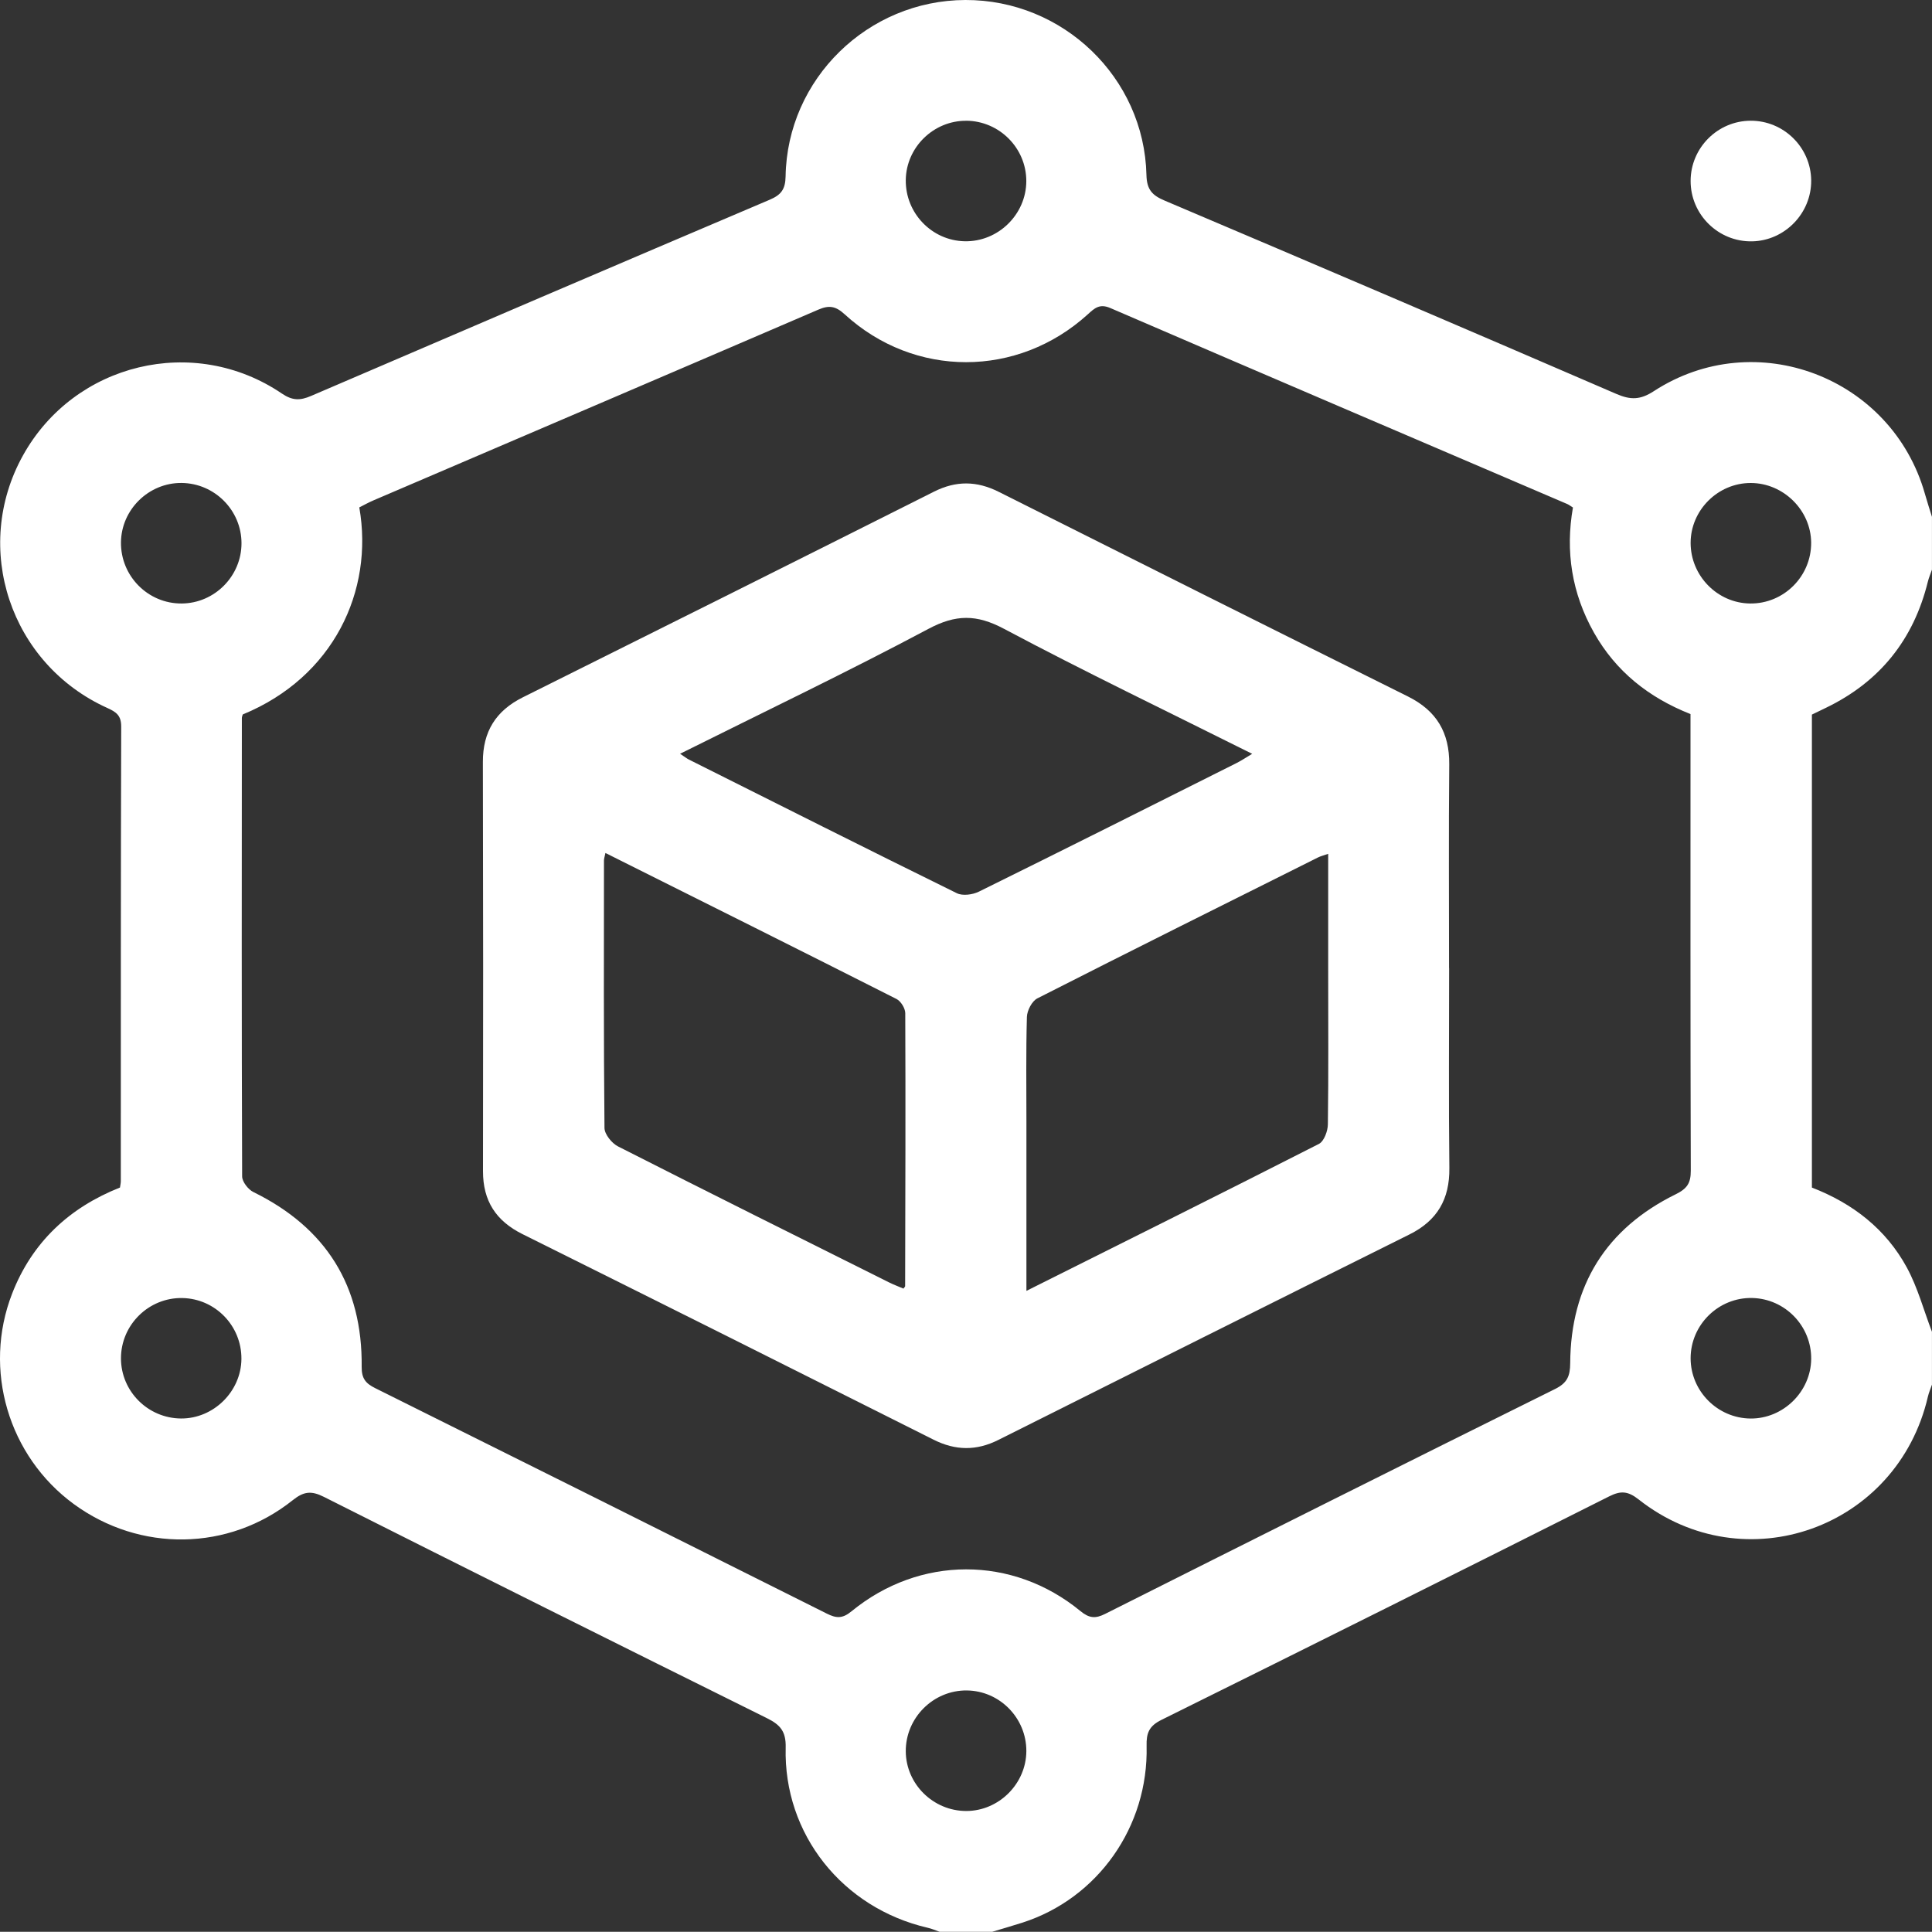 <?xml version="1.0" encoding="UTF-8"?>
<svg id="Capa_2" xmlns="http://www.w3.org/2000/svg" viewBox="0 0 48.76 48.755">
  <rect x="0" y="0" width="48.76" height="48.755" fill="#333333" stroke="none"/>
  <defs>
    <style>
      .cls-1 {
        fill: #fff;
      }
    </style>
  </defs>
  <g id="Capa_1-2" data-name="Capa_1">
    <g>
      <path class="cls-1" d="M25.048,48.755h-1.333c-.101-.035-.199-.079-.302-.102-2.147-.496-3.64-2.361-3.584-4.547.011-.414-.142-.578-.472-.742-3.733-1.852-7.462-3.711-11.183-5.586-.32-.161-.509-.137-.786.084-1.618,1.291-3.858,1.318-5.525.098-1.651-1.208-2.301-3.395-1.558-5.309.504-1.299,1.445-2.173,2.723-2.68.009-.066.021-.113.021-.16.001-3.824-.002-7.648.01-11.472.001-.282-.125-.369-.348-.47C.257,16.762-.718,13.828.581,11.492c1.298-2.335,4.316-3.064,6.534-1.559.265.18.46.178.733.061,3.856-1.658,7.715-3.311,11.578-4.953.287-.122.395-.261.401-.589C19.867,1.992,21.902.008,24.363,0c2.464-.008,4.514,1.956,4.571,4.416.009.369.143.513.458.646,3.806,1.615,7.607,3.24,11.402,4.88.358.155.605.152.944-.069,2.566-1.671,6.009-.357,6.843,2.59.055.195.118.387.178.581v1.333c-.035.101-.078.201-.104.305-.36,1.461-1.212,2.524-2.568,3.18-.124.06-.249.12-.358.173v11.937c1.037.401,1.87,1.051,2.396,2.018.275.506.426,1.079.634,1.622v1.333c-.034.101-.078.199-.102.302-.768,3.323-4.625,4.704-7.3,2.597-.27-.213-.451-.226-.745-.078-3.761,1.891-7.527,3.772-11.3,5.641-.311.154-.382.33-.374.656.049,2.04-1.231,3.848-3.131,4.46-.252.081-.506.153-.76.23ZM6.127,18.031c-.008.03-.023.06-.023.091-.003,3.856-.007,7.713.007,11.569.001.135.153.33.284.394,1.837.902,2.755,2.372,2.733,4.413-.003.296.104.418.341.536,3.802,1.891,7.601,3.788,11.397,5.69.238.119.394.133.625-.058,1.719-1.409,4.066-1.411,5.776-.006.224.184.38.195.626.071,3.78-1.9,7.563-3.795,11.354-5.675.308-.153.38-.326.382-.653.012-1.959.903-3.395,2.661-4.261.289-.142.383-.281.382-.595-.011-3.698-.007-7.395-.007-11.093,0-.141,0-.283,0-.432-1.057-.418-1.886-1.078-2.438-2.058-.557-.989-.724-2.049-.529-3.155-.064-.04-.101-.07-.143-.088-3.845-1.647-7.691-3.289-11.531-4.946-.273-.118-.4.003-.571.159-1.769,1.607-4.374,1.612-6.137-.003-.224-.205-.389-.234-.661-.117-3.74,1.61-7.484,3.21-11.226,4.813-.127.054-.247.122-.361.179.37,2.11-.654,4.285-2.94,5.225ZM44.179,35.801c.824.007,1.522-.676,1.532-1.5.01-.833-.657-1.523-1.488-1.542-.848-.019-1.555.673-1.555,1.522.001.829.68,1.512,1.511,1.52ZM24.391,3.048c-.828-.008-1.522.67-1.531,1.497-.009.834.656,1.526,1.485,1.544.845.019,1.558-.678,1.557-1.523-.001-.829-.679-1.511-1.512-1.519ZM6.095,13.709c-.001-.83-.678-1.512-1.511-1.52-.829-.008-1.522.67-1.531,1.498-.009.853.684,1.551,1.534,1.544.83-.006,1.509-.692,1.508-1.522ZM6.093,34.296c.006-.834-.659-1.52-1.491-1.536-.848-.016-1.552.677-1.549,1.526.003.83.68,1.507,1.514,1.514.822.006,1.519-.681,1.526-1.503ZM25.903,44.192c.002-.832-.672-1.519-1.501-1.528-.846-.01-1.548.691-1.542,1.538.006.826.694,1.504,1.526,1.504.824-0,1.514-.689,1.517-1.513ZM44.185,12.19c-.828-.001-1.516.685-1.517,1.511-0.0.831.675,1.52,1.5,1.53.849.011,1.547-.684,1.542-1.535-.005-.819-.701-1.506-1.525-1.506Z"/>
      <path class="cls-1" d="M45.711,4.549c.01.829-.664,1.526-1.491,1.542-.851.017-1.555-.676-1.552-1.527.002-.833.682-1.514,1.514-1.517.833-.004,1.519.67,1.529,1.502Z"/>
      <path class="cls-1" d="M36.573,24.433c0,1.682-.013,3.365.006,5.046.009.785-.304,1.327-1.009,1.677-3.461,1.722-6.917,3.453-10.373,5.185-.552.277-1.081.273-1.637-.007-3.455-1.736-6.913-3.466-10.375-5.188-.667-.332-.996-.837-.995-1.586.006-3.444.005-6.887-.003-10.331-.002-.764.327-1.291,1.01-1.631,3.461-1.724,6.92-3.453,10.374-5.189.558-.281,1.082-.274,1.635.004,3.44,1.728,6.883,3.452,10.33,5.166.721.359,1.047.91,1.04,1.711-.016,1.714-.005,3.428-.005,5.142h.003ZM15.28,21.527c-.021.102-.037.146-.037.19-.002,2.25-.009,4.501.013,6.751.002.16.185.386.343.466,2.271,1.154,4.551,2.289,6.83,3.427.123.061.252.11.372.161.028-.038.043-.05.043-.061.005-2.297.013-4.595.003-6.892-.001-.122-.112-.302-.222-.357-2.427-1.228-4.862-2.443-7.344-3.684ZM25.905,32.579c2.523-1.262,4.958-2.474,7.382-3.709.129-.066.224-.323.226-.493.018-1.299.008-2.599.008-3.898-0-.963,0-1.925,0-2.93-.115.041-.19.058-.256.091-2.364,1.181-4.729,2.359-7.084,3.557-.136.069-.259.306-.264.468-.025.887-.012,1.775-.012,2.662,0,1.391,0,2.782,0,4.252ZM17.163,19.023c.127.084.173.122.226.148,2.251,1.128,4.5,2.26,6.76,3.372.146.072.4.038.557-.04,2.174-1.072,4.339-2.16,6.506-3.247.116-.058.225-.132.391-.231-2.141-1.071-4.226-2.071-6.266-3.156-.691-.367-1.212-.366-1.904.002-2.039,1.085-4.125,2.083-6.27,3.153Z"/>
    </g>
  </g>
</svg>